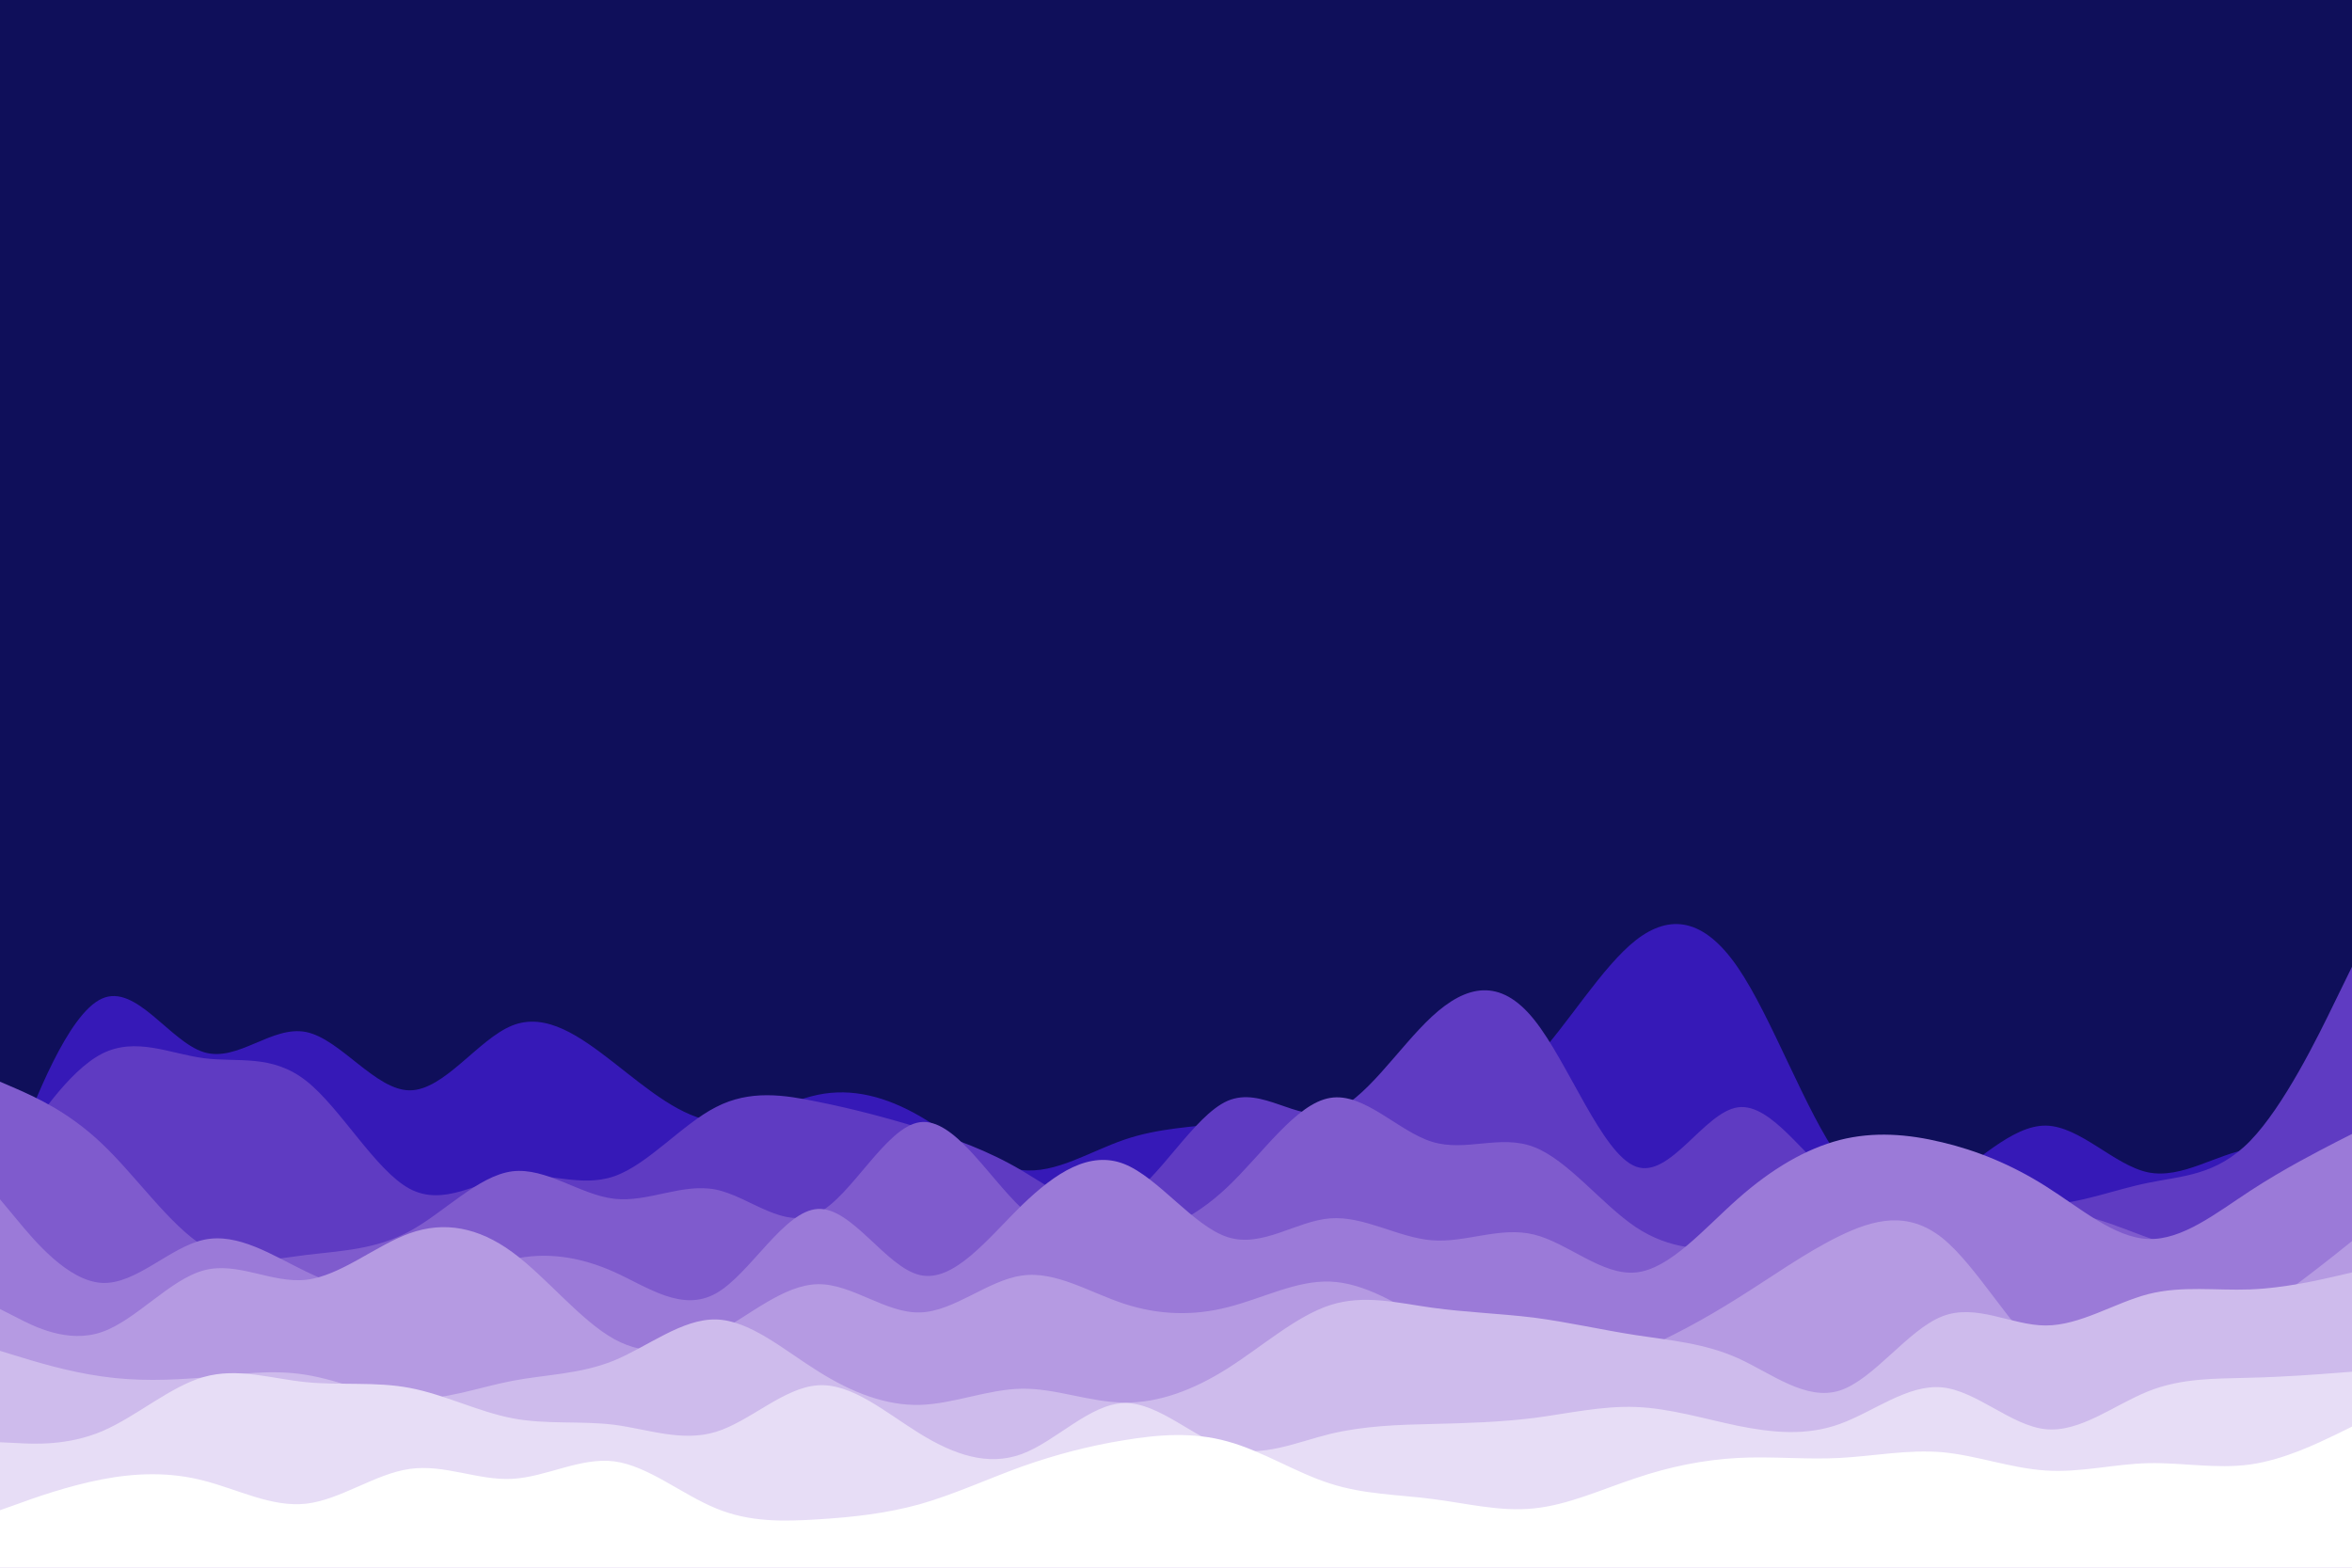 <svg id="visual" viewBox="0 0 900 600" width="900" height="600" xmlns="http://www.w3.org/2000/svg" xmlns:xlink="http://www.w3.org/1999/xlink" version="1.1"><rect x="0" y="0" width="900" height="600" fill="#0f0f5a"></rect><path d="M0 456L6.5 439C13 422 26 388 39 382.2C52 376.3 65 398.7 78 402.7C91 406.7 104 392.3 117.2 395C130.3 397.7 143.7 417.3 156.8 417.3C170 417.3 183 397.7 196 392.5C209 387.3 222 396.7 235 406.8C248 417 261 428 274 429.2C287 430.3 300 421.7 313 419C326 416.3 339 419.7 352 427.2C365 434.7 378 446.3 391 447.8C404 449.3 417 440.7 430.2 436.2C443.3 431.7 456.7 431.3 469.8 429.7C483 428 496 425 509 425C522 425 535 428 548 426.7C561 425.3 574 419.7 587 405.8C600 392 613 370 626 359.8C639 349.7 652 351.3 665 370.3C678 389.3 691 425.7 704 443.5C717 461.3 730 460.7 743.2 453C756.3 445.3 769.7 430.7 782.8 430.8C796 431 809 446 822 448.7C835 451.3 848 441.7 861 439.7C874 437.7 887 443.3 893.5 446.2L900 449L900 601L893.5 601C887 601 874 601 861 601C848 601 835 601 822 601C809 601 796 601 782.8 601C769.7 601 756.3 601 743.2 601C730 601 717 601 704 601C691 601 678 601 665 601C652 601 639 601 626 601C613 601 600 601 587 601C574 601 561 601 548 601C535 601 522 601 509 601C496 601 483 601 469.8 601C456.7 601 443.3 601 430.2 601C417 601 404 601 391 601C378 601 365 601 352 601C339 601 326 601 313 601C300 601 287 601 274 601C261 601 248 601 235 601C222 601 209 601 196 601C183 601 170 601 156.8 601C143.7 601 130.3 601 117.2 601C104 601 91 601 78 601C65 601 52 601 39 601C26 601 13 601 6.5 601L0 601Z" fill="#3619b7"></path><path d="M0 450L6.5 440C13 430 26 410 39 403.3C52 396.7 65 403.3 78 405C91 406.7 104 403.3 117.2 413.7C130.3 424 143.7 448 156.8 455C170 462 183 452 196 450.2C209 448.3 222 454.7 235 450.2C248 445.7 261 430.3 274 423.7C287 417 300 419 313 421.7C326 424.3 339 427.7 352 431.7C365 435.7 378 440.3 391 448C404 455.7 417 466.3 430.2 459.2C443.3 452 456.7 427 469.8 421.3C483 415.7 496 429.3 509 425.7C522 422 535 401 548 389C561 377 574 374 587 390.2C600 406.3 613 441.7 626 446.5C639 451.3 652 425.7 665 423.8C678 422 691 444 704 452.7C717 461.3 730 456.7 743.2 456.7C756.3 456.7 769.7 461.3 782.8 461C796 460.7 809 455.3 822 452.7C835 450 848 450 861 436.7C874 423.3 887 396.7 893.5 383.3L900 370L900 601L893.5 601C887 601 874 601 861 601C848 601 835 601 822 601C809 601 796 601 782.8 601C769.7 601 756.3 601 743.2 601C730 601 717 601 704 601C691 601 678 601 665 601C652 601 639 601 626 601C613 601 600 601 587 601C574 601 561 601 548 601C535 601 522 601 509 601C496 601 483 601 469.8 601C456.7 601 443.3 601 430.2 601C417 601 404 601 391 601C378 601 365 601 352 601C339 601 326 601 313 601C300 601 287 601 274 601C261 601 248 601 235 601C222 601 209 601 196 601C183 601 170 601 156.8 601C143.7 601 130.3 601 117.2 601C104 601 91 601 78 601C65 601 52 601 39 601C26 601 13 601 6.5 601L0 601Z" fill="#5f3bc2"></path><path d="M0 414L6.5 416.8C13 419.7 26 425.3 39 437.7C52 450 65 469 78 477C91 485 104 482 117.2 480.3C130.3 478.7 143.7 478.3 156.8 471.2C170 464 183 450 196 448.3C209 446.7 222 457.3 235 458.8C248 460.3 261 452.7 274 455.3C287 458 300 471 313 464.3C326 457.7 339 431.3 352 429.5C365 427.7 378 450.3 391 462.5C404 474.7 417 476.3 430.2 474.3C443.3 472.3 456.7 466.7 469.8 454.2C483 441.7 496 422.3 509 420.2C522 418 535 433 548 437C561 441 574 434 587 439C600 444 613 461 626 469.7C639 478.3 652 478.7 665 477.5C678 476.3 691 473.7 704 473.7C717 473.7 730 476.3 743.2 474C756.3 471.7 769.7 464.3 782.8 463.7C796 463 809 469 822 473.7C835 478.3 848 481.7 861 484C874 486.3 887 487.7 893.5 488.3L900 489L900 601L893.5 601C887 601 874 601 861 601C848 601 835 601 822 601C809 601 796 601 782.8 601C769.7 601 756.3 601 743.2 601C730 601 717 601 704 601C691 601 678 601 665 601C652 601 639 601 626 601C613 601 600 601 587 601C574 601 561 601 548 601C535 601 522 601 509 601C496 601 483 601 469.8 601C456.7 601 443.3 601 430.2 601C417 601 404 601 391 601C378 601 365 601 352 601C339 601 326 601 313 601C300 601 287 601 274 601C261 601 248 601 235 601C222 601 209 601 196 601C183 601 170 601 156.8 601C143.7 601 130.3 601 117.2 601C104 601 91 601 78 601C65 601 52 601 39 601C26 601 13 601 6.5 601L0 601Z" fill="#7f5bcd"></path><path d="M0 459L6.5 466.8C13 474.7 26 490.3 39 491C52 491.7 65 477.3 78 474.5C91 471.7 104 480.3 117.2 486.7C130.3 493 143.7 497 156.8 495C170 493 183 485 196 482C209 479 222 481 235 486.8C248 492.7 261 502.3 274 495C287 487.7 300 463.3 313 462.7C326 462 339 485 352 488C365 491 378 474 391 461.3C404 448.7 417 440.3 430.2 445.5C443.3 450.7 456.7 469.3 469.8 473.5C483 477.7 496 467.3 509 466.3C522 465.3 535 473.7 548 474.7C561 475.7 574 469.3 587 472.5C600 475.7 613 488.3 626 487C639 485.7 652 470.3 665 458.8C678 447.3 691 439.7 704 436.3C717 433 730 434 743.2 437.2C756.3 440.3 769.7 445.7 782.8 454C796 462.3 809 473.7 822 474.2C835 474.7 848 464.3 861 455.8C874 447.3 887 440.7 893.5 437.3L900 434L900 601L893.5 601C887 601 874 601 861 601C848 601 835 601 822 601C809 601 796 601 782.8 601C769.7 601 756.3 601 743.2 601C730 601 717 601 704 601C691 601 678 601 665 601C652 601 639 601 626 601C613 601 600 601 587 601C574 601 561 601 548 601C535 601 522 601 509 601C496 601 483 601 469.8 601C456.7 601 443.3 601 430.2 601C417 601 404 601 391 601C378 601 365 601 352 601C339 601 326 601 313 601C300 601 287 601 274 601C261 601 248 601 235 601C222 601 209 601 196 601C183 601 170 601 156.8 601C143.7 601 130.3 601 117.2 601C104 601 91 601 78 601C65 601 52 601 39 601C26 601 13 601 6.5 601L0 601Z" fill="#9b7ad8"></path><path d="M0 501L6.5 504.3C13 507.7 26 514.3 39 509.8C52 505.3 65 489.7 78 486.2C91 482.7 104 491.3 117.2 489.8C130.3 488.3 143.7 476.7 156.8 472C170 467.3 183 469.7 196 479.2C209 488.7 222 505.3 235 512.5C248 519.7 261 517.3 274 510.3C287 503.3 300 491.7 313 491.5C326 491.3 339 502.7 352 502.3C365 502 378 490 391 488.2C404 486.3 417 494.7 430.2 499C443.3 503.3 456.7 503.7 469.8 500.3C483 497 496 490 509 490.5C522 491 535 499 548 507C561 515 574 523 587 525C600 527 613 523 626 517.5C639 512 652 505 665 496.8C678 488.7 691 479.3 704 473C717 466.7 730 463.3 743.2 473.8C756.3 484.3 769.7 508.7 782.8 519.3C796 530 809 527 822 522.5C835 518 848 512 861 503.8C874 495.7 887 485.3 893.5 480.2L900 475L900 601L893.5 601C887 601 874 601 861 601C848 601 835 601 822 601C809 601 796 601 782.8 601C769.7 601 756.3 601 743.2 601C730 601 717 601 704 601C691 601 678 601 665 601C652 601 639 601 626 601C613 601 600 601 587 601C574 601 561 601 548 601C535 601 522 601 509 601C496 601 483 601 469.8 601C456.7 601 443.3 601 430.2 601C417 601 404 601 391 601C378 601 365 601 352 601C339 601 326 601 313 601C300 601 287 601 274 601C261 601 248 601 235 601C222 601 209 601 196 601C183 601 170 601 156.8 601C143.7 601 130.3 601 117.2 601C104 601 91 601 78 601C65 601 52 601 39 601C26 601 13 601 6.5 601L0 601Z" fill="#b59ae2"></path><path d="M0 517L6.5 519C13 521 26 525 39 526.8C52 528.7 65 528.3 78 527.2C91 526 104 524 117.2 526.2C130.3 528.3 143.7 534.7 156.8 535.3C170 536 183 531 196 528.5C209 526 222 526 235 520.7C248 515.3 261 504.7 274 505C287 505.3 300 516.7 313 524.8C326 533 339 538 352 537.7C365 537.3 378 531.7 391 531.5C404 531.3 417 536.7 430.2 536.8C443.3 537 456.7 532 469.8 523.7C483 515.3 496 503.7 509 499.5C522 495.3 535 498.7 548 500.5C561 502.3 574 502.7 587 504.3C600 506 613 509 626 511C639 513 652 514 665 519.8C678 525.7 691 536.3 704 532.2C717 528 730 509 743.2 503.8C756.3 498.7 769.7 507.3 782.8 507.3C796 507.3 809 498.7 822 495.3C835 492 848 494 861 493.5C874 493 887 490 893.5 488.5L900 487L900 601L893.5 601C887 601 874 601 861 601C848 601 835 601 822 601C809 601 796 601 782.8 601C769.7 601 756.3 601 743.2 601C730 601 717 601 704 601C691 601 678 601 665 601C652 601 639 601 626 601C613 601 600 601 587 601C574 601 561 601 548 601C535 601 522 601 509 601C496 601 483 601 469.8 601C456.7 601 443.3 601 430.2 601C417 601 404 601 391 601C378 601 365 601 352 601C339 601 326 601 313 601C300 601 287 601 274 601C261 601 248 601 235 601C222 601 209 601 196 601C183 601 170 601 156.8 601C143.7 601 130.3 601 117.2 601C104 601 91 601 78 601C65 601 52 601 39 601C26 601 13 601 6.5 601L0 601Z" fill="#cebbec"></path><path d="M0 552L6.5 552.3C13 552.7 26 553.3 39 547.8C52 542.3 65 530.7 78 527C91 523.3 104 527.7 117.2 529C130.3 530.3 143.7 528.7 156.8 531.2C170 533.7 183 540.3 196 542.8C209 545.3 222 543.7 235 545.3C248 547 261 552 274 548C287 544 300 531 313 530.2C326 529.3 339 540.7 352 548.7C365 556.7 378 561.3 391 556.5C404 551.7 417 537.3 430.2 537C443.3 536.7 456.7 550.3 469.8 554.2C483 558 496 552 509 548.8C522 545.7 535 545.3 548 545C561 544.7 574 544.3 587 542.7C600 541 613 538 626 538.5C639 539 652 543 665 545.7C678 548.3 691 549.7 704 545C717 540.3 730 529.7 743.2 531C756.3 532.3 769.7 545.7 782.8 547C796 548.3 809 537.7 822 532.5C835 527.3 848 527.7 861 527.3C874 527 887 526 893.5 525.5L900 525L900 601L893.5 601C887 601 874 601 861 601C848 601 835 601 822 601C809 601 796 601 782.8 601C769.7 601 756.3 601 743.2 601C730 601 717 601 704 601C691 601 678 601 665 601C652 601 639 601 626 601C613 601 600 601 587 601C574 601 561 601 548 601C535 601 522 601 509 601C496 601 483 601 469.8 601C456.7 601 443.3 601 430.2 601C417 601 404 601 391 601C378 601 365 601 352 601C339 601 326 601 313 601C300 601 287 601 274 601C261 601 248 601 235 601C222 601 209 601 196 601C183 601 170 601 156.8 601C143.7 601 130.3 601 117.2 601C104 601 91 601 78 601C65 601 52 601 39 601C26 601 13 601 6.5 601L0 601Z" fill="#e7ddf6"></path><path d="M0 578L6.5 575.7C13 573.3 26 568.7 39 566.2C52 563.7 65 563.3 78 566.7C91 570 104 577 117.2 575.5C130.3 574 143.7 564 156.8 562.2C170 560.3 183 566.7 196 566C209 565.3 222 557.7 235 559.3C248 561 261 572 274 577.3C287 582.7 300 582.3 313 581.5C326 580.7 339 579.3 352 575.7C365 572 378 566 391 561.3C404 556.7 417 553.3 430.2 551.2C443.3 549 456.7 548 469.8 551.7C483 555.3 496 563.7 509 567.8C522 572 535 572 548 573.7C561 575.3 574 578.7 587 577.3C600 576 613 570 626 565.7C639 561.3 652 558.7 665 558C678 557.3 691 558.7 704 558C717 557.3 730 554.7 743.2 555.8C756.3 557 769.7 562 782.8 562.8C796 563.7 809 560.3 822 560C835 559.7 848 562.3 861 560.5C874 558.7 887 552.3 893.5 549.2L900 546L900 601L893.5 601C887 601 874 601 861 601C848 601 835 601 822 601C809 601 796 601 782.8 601C769.7 601 756.3 601 743.2 601C730 601 717 601 704 601C691 601 678 601 665 601C652 601 639 601 626 601C613 601 600 601 587 601C574 601 561 601 548 601C535 601 522 601 509 601C496 601 483 601 469.8 601C456.7 601 443.3 601 430.2 601C417 601 404 601 391 601C378 601 365 601 352 601C339 601 326 601 313 601C300 601 287 601 274 601C261 601 248 601 235 601C222 601 209 601 196 601C183 601 170 601 156.8 601C143.7 601 130.3 601 117.2 601C104 601 91 601 78 601C65 601 52 601 39 601C26 601 13 601 6.5 601L0 601Z" fill="#ffffff"></path></svg>